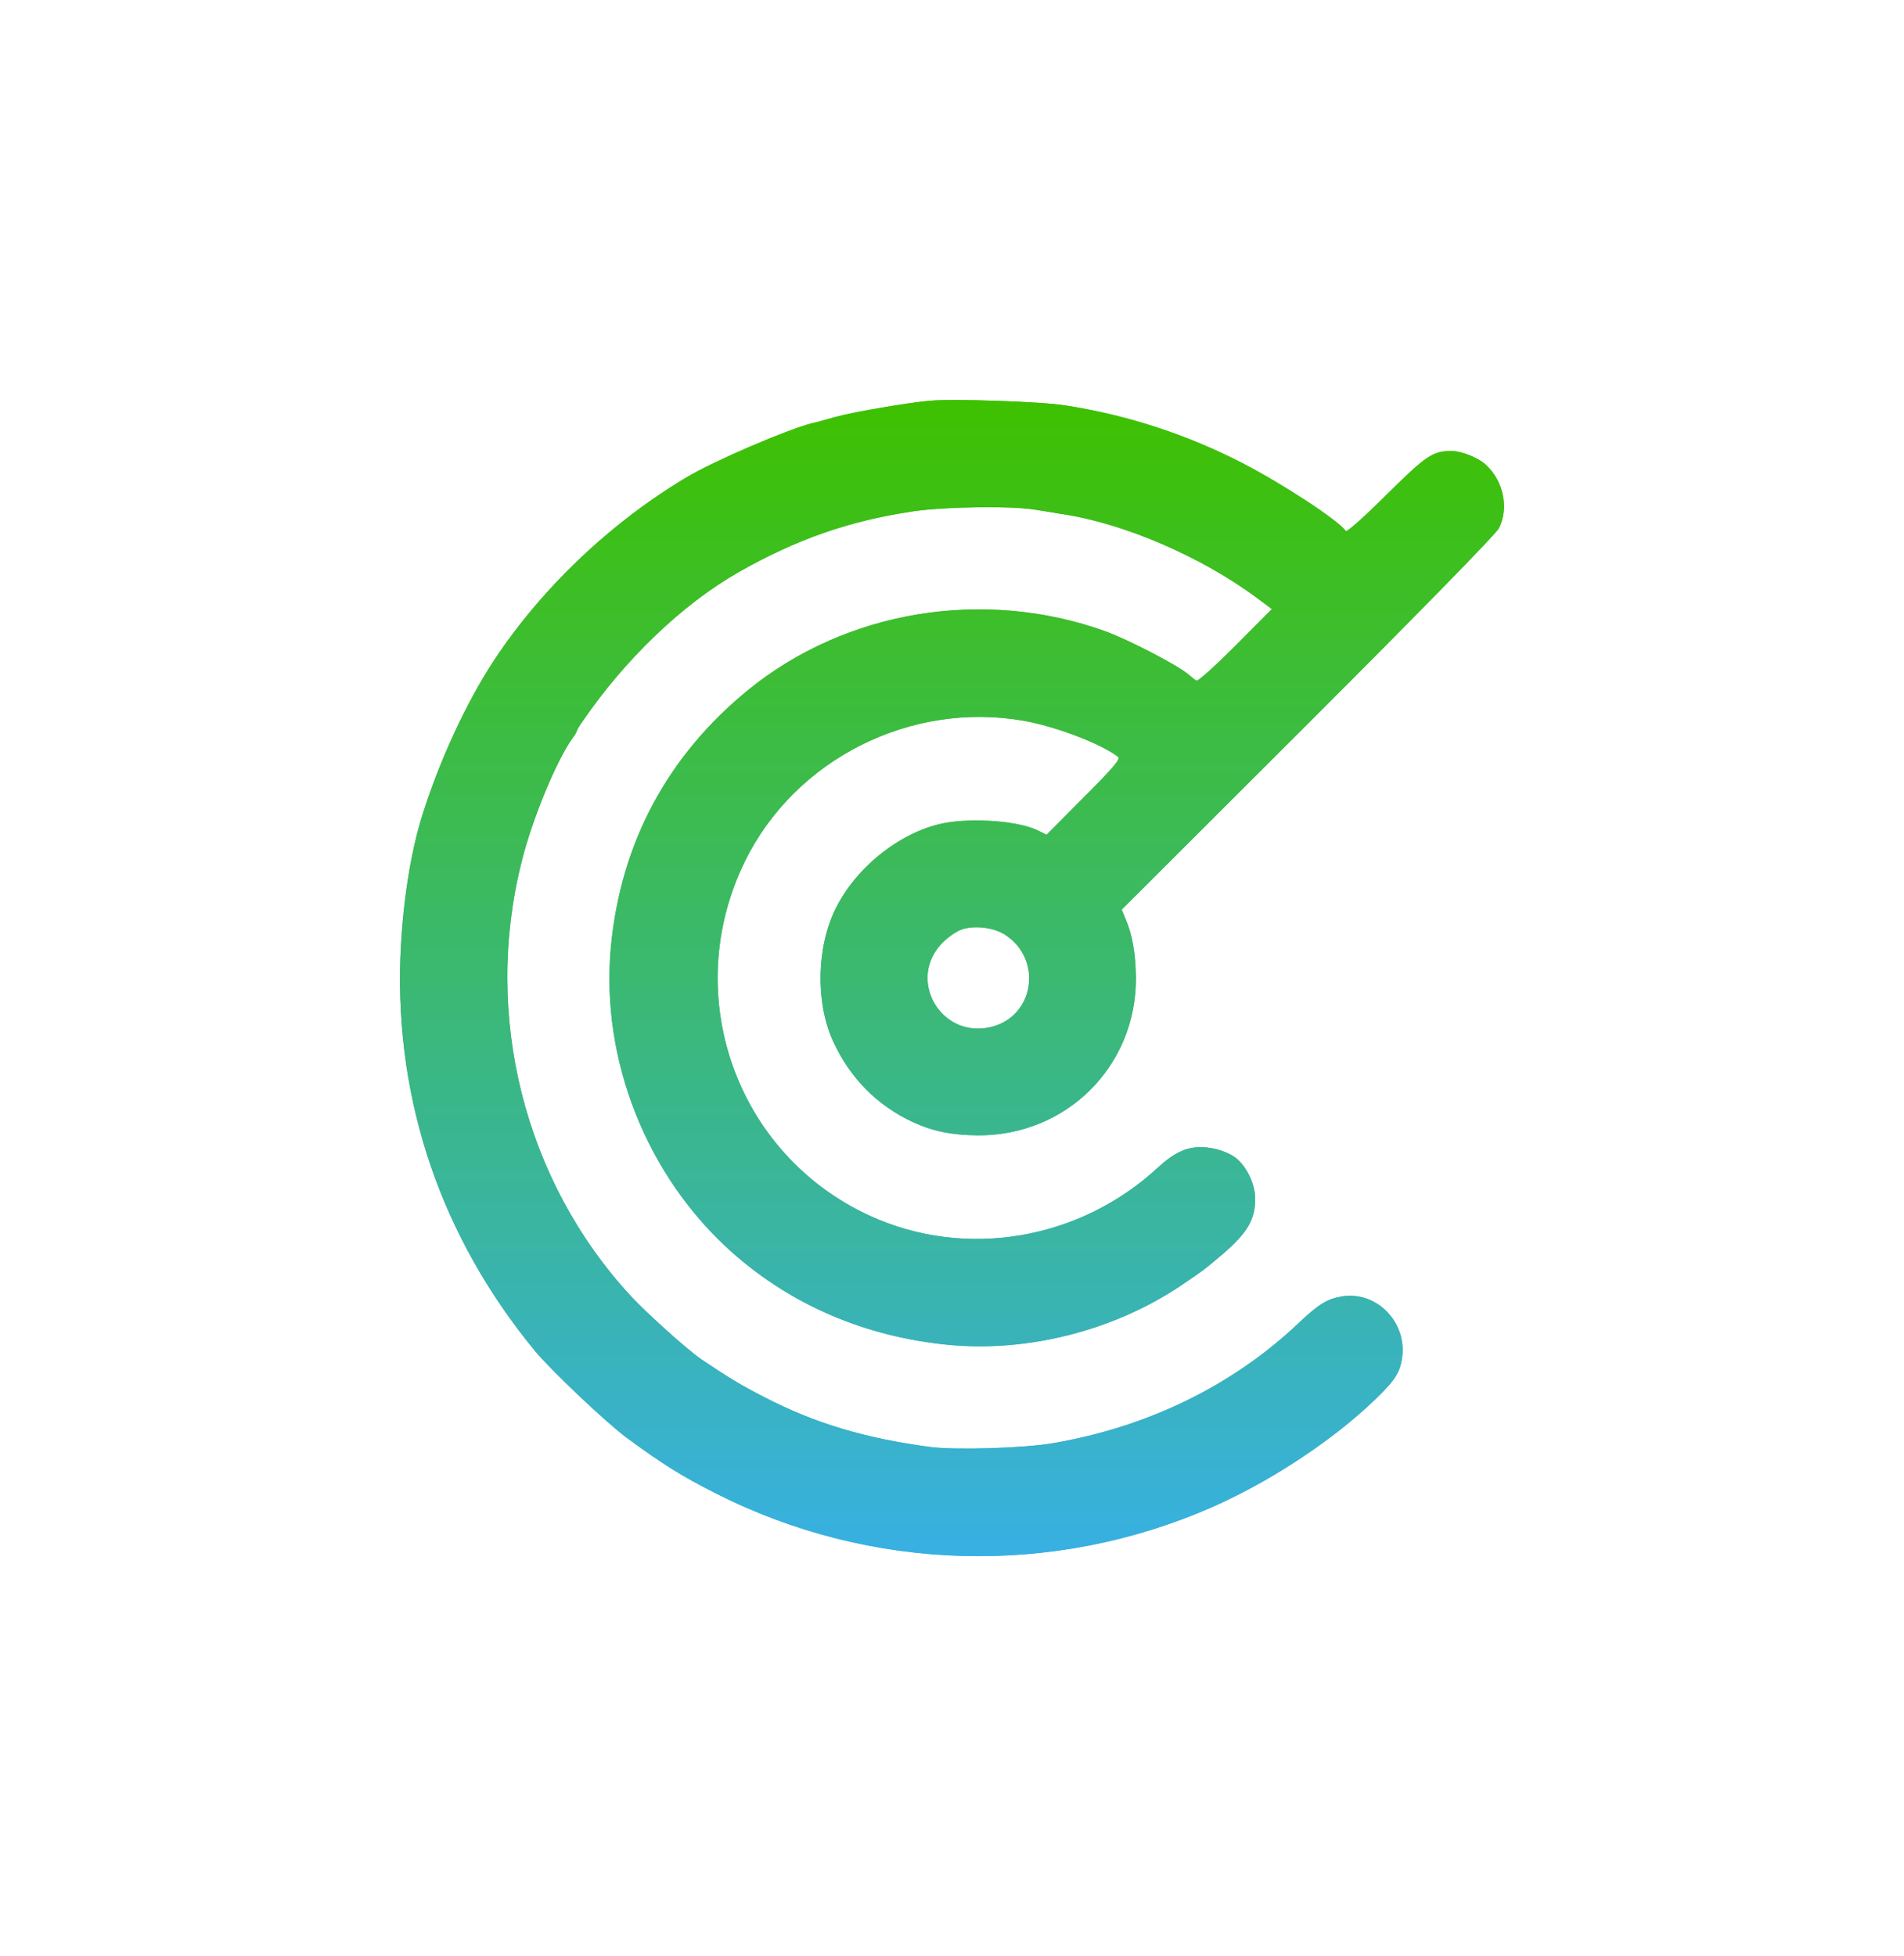 <svg width="476" height="489" viewBox="0 0 476 489" fill="none" xmlns="http://www.w3.org/2000/svg">
<g filter="url(#filter0_f_450_609)">
<path d="M232.273 100.19C226.485 100.744 213.556 102.959 209 104.19C206.415 104.928 203.706 105.666 203.028 105.79C196.749 107.389 178.525 115.204 171.63 119.327C152.606 130.649 135.244 147.202 123.361 165.293C116.589 175.631 109.94 189.968 105.569 203.813C102.552 213.413 100.582 226.458 100.089 239.503C98.858 275.562 110.371 309.283 133.705 337.65C137.768 342.573 151.374 355.433 156.546 359.31C165.658 366.017 170.398 368.971 179.018 373.34C217.804 392.969 263.302 394.2 303.074 376.724C316.619 370.755 331.21 361.34 341.615 351.864C348.202 345.772 349.741 343.742 350.419 340.05C352.142 330.943 344.447 322.697 335.581 324.051C331.826 324.666 329.671 325.958 324.438 330.943C307.999 346.449 286.759 356.787 263.056 360.787C255.791 362.017 238.983 362.51 232.58 361.71C216.327 359.556 203.706 355.802 191.023 349.218C185.174 346.203 182.588 344.665 175.262 339.742C171.999 337.527 161.902 328.481 157.777 324.051C131.119 295.253 120.714 254.025 130.38 215.505C132.966 204.982 138.999 190.337 143.063 184.615C143.74 183.753 144.232 182.83 144.232 182.646C144.232 182.461 144.848 181.415 145.649 180.307C156.3 164.739 170.645 151.017 184.559 143.079C199.027 134.834 212.202 130.219 228.271 127.819C236.028 126.65 253.328 126.403 259.054 127.45C261.086 127.757 263.795 128.188 265.087 128.434C280.664 130.649 300.427 139.141 314.402 149.602L317.973 152.248L308.861 161.416C303.874 166.401 299.503 170.339 299.134 170.154C298.764 169.97 297.902 169.293 297.225 168.677C294.516 166.339 282.326 160.001 276.293 157.786C245.94 146.894 211.525 152.555 187.021 172.492C166.827 188.984 155.191 210.767 152.729 236.611C150.081 264.917 161.717 294.207 183.204 313.221C198.042 326.328 216.388 334.142 237.075 336.173C256.776 338.081 278.324 332.666 295.07 321.466C300.796 317.59 301.165 317.344 305.844 313.344C311.94 308.052 313.848 304.791 313.787 299.437C313.725 296.114 311.878 292.053 309.415 289.838C307.445 288.053 303.567 286.761 300.303 286.761C296.548 286.7 293.408 288.238 289.529 291.807C269.89 310.021 241.323 314.821 217.497 303.929C183.943 288.546 169.844 248.549 186.282 215.197C198.842 189.722 227.717 175.2 255.976 180.184C263.979 181.6 275.431 185.968 279.556 189.23C280.171 189.722 278.201 192.06 270.998 199.26L261.64 208.674L259.793 207.751C255.175 205.29 243.724 204.367 236.213 205.721C225.623 207.69 214.357 216.366 209.062 226.827C204.137 236.488 203.829 250.395 208.2 260.117C212.448 269.47 219.282 276.362 228.332 280.546C233.319 282.823 237.998 283.746 244.524 283.808C266.688 283.869 284.05 266.516 283.988 244.487C283.927 238.519 283.126 233.719 281.341 229.596L280.418 227.381L326.9 180.984C354.667 153.232 373.875 133.603 374.676 132.126C377.262 127.203 375.969 120.435 371.597 116.312C369.689 114.466 365.441 112.743 362.855 112.743C358.176 112.743 356.575 113.85 346.601 123.696C341.184 129.111 336.689 133.111 336.443 132.741C334.534 130.034 320.99 121.173 310.831 115.881C296.856 108.682 282.141 103.82 266.442 101.359C260.47 100.375 238.244 99.636 232.273 100.19ZM251.358 233.719C260.778 239.934 258.561 254.148 247.726 256.733C235.105 259.748 226.547 244.672 235.72 235.565C237.259 234.027 239.414 232.611 240.707 232.242C244.093 231.257 248.649 231.934 251.358 233.719Z" fill="url(#paint0_linear_450_609)"/>
</g>
<path d="M232.273 100.19C226.485 100.744 213.556 102.959 209 104.19C206.415 104.928 203.706 105.666 203.028 105.79C196.749 107.389 178.525 115.204 171.63 119.327C152.606 130.649 135.244 147.202 123.361 165.293C116.589 175.631 109.94 189.968 105.569 203.813C102.552 213.413 100.582 226.458 100.089 239.503C98.858 275.562 110.371 309.283 133.705 337.65C137.768 342.573 151.374 355.433 156.546 359.31C165.658 366.017 170.398 368.971 179.018 373.34C217.804 392.969 263.302 394.2 303.074 376.724C316.619 370.755 331.21 361.34 341.615 351.864C348.202 345.772 349.741 343.742 350.419 340.05C352.142 330.943 344.447 322.697 335.581 324.051C331.826 324.666 329.671 325.958 324.438 330.943C307.999 346.449 286.759 356.787 263.056 360.787C255.791 362.017 238.983 362.51 232.58 361.71C216.327 359.556 203.706 355.802 191.023 349.218C185.174 346.203 182.588 344.665 175.262 339.742C171.999 337.527 161.902 328.481 157.777 324.051C131.119 295.253 120.714 254.025 130.38 215.505C132.966 204.982 138.999 190.337 143.063 184.615C143.74 183.753 144.232 182.83 144.232 182.646C144.232 182.461 144.848 181.415 145.649 180.307C156.3 164.739 170.645 151.017 184.559 143.079C199.027 134.834 212.202 130.219 228.271 127.819C236.028 126.65 253.328 126.403 259.054 127.45C261.086 127.757 263.795 128.188 265.087 128.434C280.664 130.649 300.427 139.141 314.402 149.602L317.973 152.248L308.861 161.416C303.874 166.401 299.503 170.339 299.134 170.154C298.764 169.97 297.902 169.293 297.225 168.677C294.516 166.339 282.326 160.001 276.293 157.786C245.94 146.894 211.525 152.555 187.021 172.492C166.827 188.984 155.191 210.767 152.729 236.611C150.081 264.917 161.717 294.207 183.204 313.221C198.042 326.328 216.388 334.142 237.075 336.173C256.776 338.081 278.324 332.666 295.07 321.466C300.796 317.59 301.165 317.344 305.844 313.344C311.94 308.052 313.848 304.791 313.787 299.437C313.725 296.114 311.878 292.053 309.415 289.838C307.445 288.053 303.567 286.761 300.303 286.761C296.548 286.7 293.408 288.238 289.529 291.807C269.89 310.021 241.323 314.821 217.497 303.929C183.943 288.546 169.844 248.549 186.282 215.197C198.842 189.722 227.717 175.2 255.976 180.184C263.979 181.6 275.431 185.968 279.556 189.23C280.171 189.722 278.201 192.06 270.998 199.26L261.64 208.674L259.793 207.751C255.175 205.29 243.724 204.367 236.213 205.721C225.623 207.69 214.357 216.366 209.062 226.827C204.137 236.488 203.829 250.395 208.2 260.117C212.448 269.47 219.282 276.362 228.332 280.546C233.319 282.823 237.998 283.746 244.524 283.808C266.688 283.869 284.05 266.516 283.988 244.487C283.927 238.519 283.126 233.719 281.341 229.596L280.418 227.381L326.9 180.984C354.667 153.232 373.875 133.603 374.676 132.126C377.262 127.203 375.969 120.435 371.597 116.312C369.689 114.466 365.441 112.743 362.855 112.743C358.176 112.743 356.575 113.85 346.601 123.696C341.184 129.111 336.689 133.111 336.443 132.741C334.534 130.034 320.99 121.173 310.831 115.881C296.856 108.682 282.141 103.82 266.442 101.359C260.47 100.375 238.244 99.636 232.273 100.19ZM251.358 233.719C260.778 239.934 258.561 254.148 247.726 256.733C235.105 259.748 226.547 244.672 235.72 235.565C237.259 234.027 239.414 232.611 240.707 232.242C244.093 231.257 248.649 231.934 251.358 233.719Z" fill="url(#paint1_linear_450_609)"/>
<defs>
<filter id="filter0_f_450_609" x="0" y="0" width="476" height="489" filterUnits="userSpaceOnUse" color-interpolation-filters="sRGB">
<feFlood flood-opacity="0" result="BackgroundImageFix"/>
<feBlend mode="normal" in="SourceGraphic" in2="BackgroundImageFix" result="shape"/>
<feGaussianBlur stdDeviation="50" result="effect1_foregroundBlur_450_609"/>
</filter>
<linearGradient id="paint0_linear_450_609" x1="238" y1="100" x2="238" y2="389" gradientUnits="userSpaceOnUse">
<stop stop-color="#3EC100"/>
<stop offset="1" stop-color="#38B0E3"/>
</linearGradient>
<linearGradient id="paint1_linear_450_609" x1="238" y1="100" x2="238" y2="389" gradientUnits="userSpaceOnUse">
<stop stop-color="#3EC100"/>
<stop offset="1" stop-color="#38B0E3"/>
</linearGradient>
</defs>
</svg>
